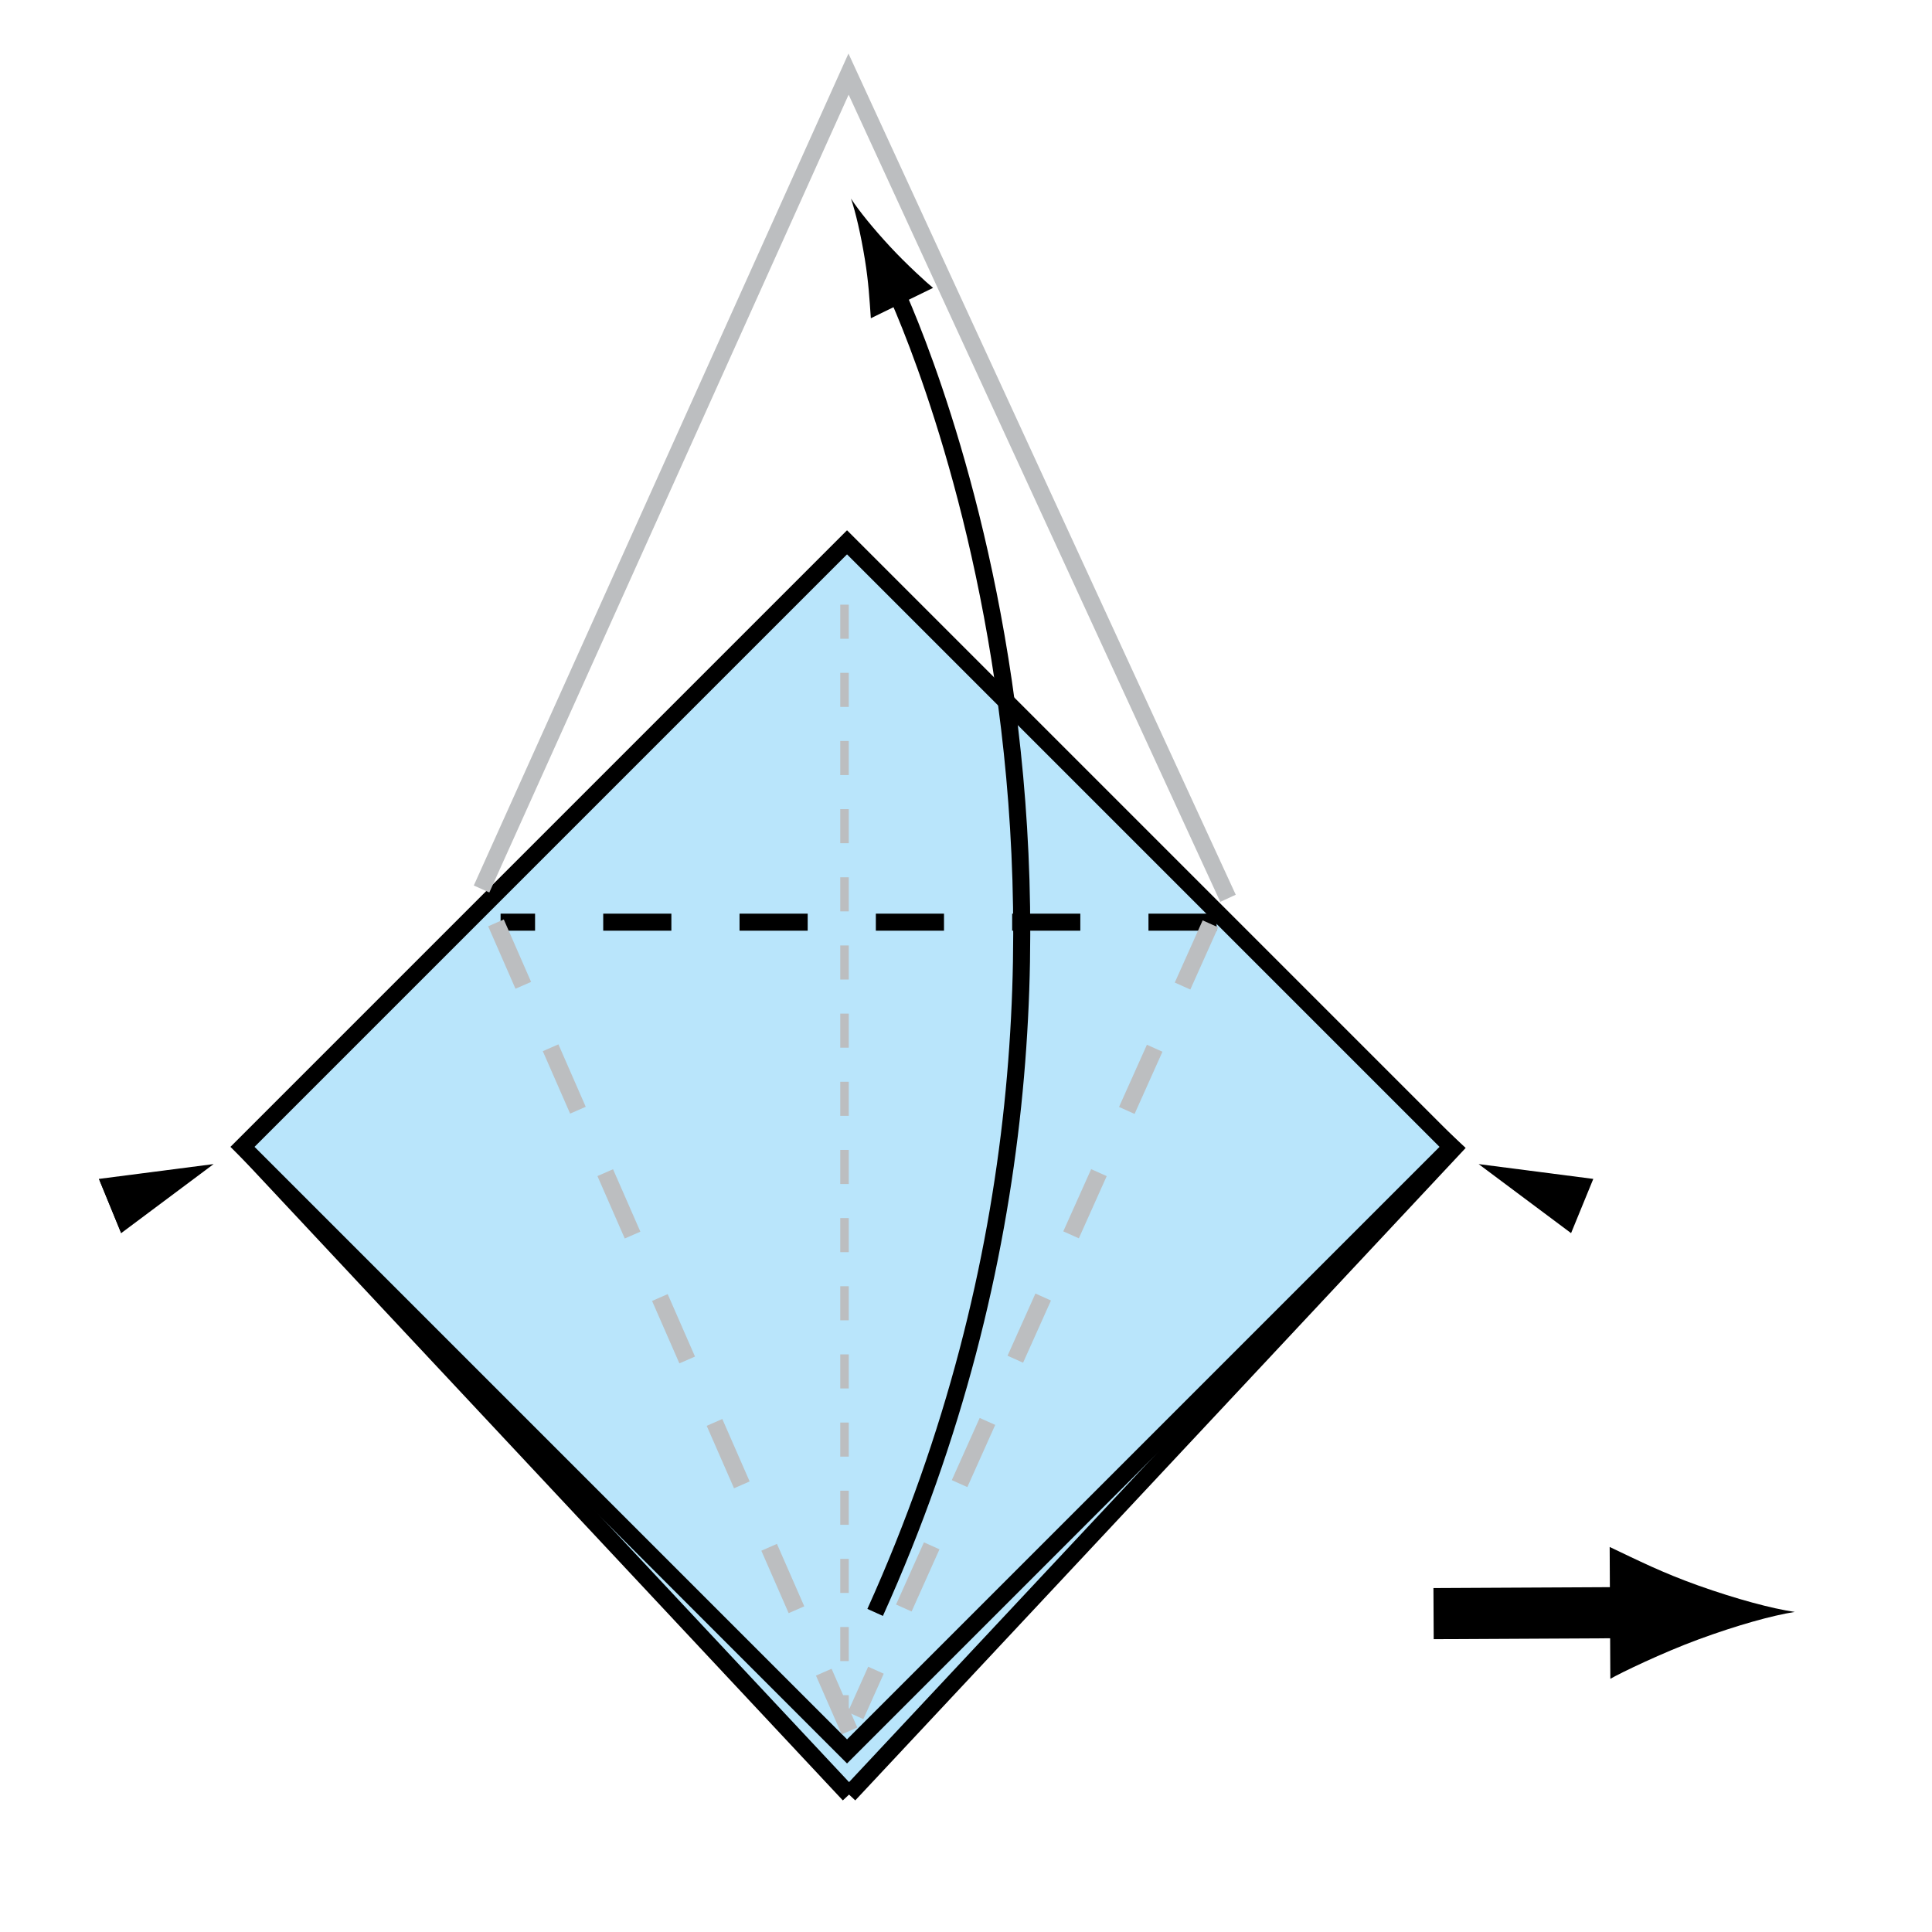 <?xml version="1.0" encoding="UTF-8" standalone="no"?>
<!-- Created with Inkscape (http://www.inkscape.org/) -->

<svg
   xmlns:dc="http://purl.org/dc/elements/1.1/"
   xmlns:cc="http://creativecommons.org/ns#"
   xmlns:rdf="http://www.w3.org/1999/02/22-rdf-syntax-ns#"
   xmlns:svg="http://www.w3.org/2000/svg"
   xmlns="http://www.w3.org/2000/svg"
   xmlns:inkscape="http://www.inkscape.org/namespaces/inkscape"
   version="1.1"
   width="113.386"
   height="113.386"
   viewBox="0 0 113.386 113.386"
   id="Layer_1"
   xml:space="preserve"
   style="overflow:inherit"><defs
   id="defs33" />
<polyline
   fill="#B9E5FB"
   stroke="#000000"
   points="49.829,105.321 14.343,67.395 49.829,34.353 85.311,67.395 49.829,105.321 "
   id="polyline3"
   style="fill:#b9e5fb;stroke:#000000" />
<rect
   width="50.184"
   height="50.183"
   x="24.619"
   y="42.228"
   transform="matrix(0.707,0.707,-0.707,0.707,62.16,-15.433)"
   id="rect5"
   style="fill:#b9e5fb;stroke:#000000" />
<line
   fill="none"
   stroke="#000000"
   stroke-dasharray="4,4,4"
   x1="71.402"
   y1="54.121"
   x2="29.379"
   y2="54.121"
   id="line7"
   style="fill:none;stroke:#000000;stroke-dasharray:4, 4, 4" />
<line
   fill="none"
   stroke="#000000"
   stroke-width="3"
   x1="84.134"
   y1="94.701"
   x2="96.658"
   y2="94.637"
   id="line9"
   style="fill:none;stroke:#000000;stroke-width:3" />
<path
   d="m 99.67,93.052 c -2.119,-0.757 -3.498,-1.455 -5.201,-2.263 l 0.039,7.737 c 0.605,-0.35 3.066,-1.536 5.18,-2.314 2.264,-0.831 4.312,-1.401 5.646,-1.611 C 104,94.407 101.943,93.859 99.67,93.052 z"
   inkscape:connector-curvature="0"
   id="path11" />
<polyline
   points="93.508,69.188 86.778,68.318 92.204,72.371 "
   id="polyline13" />
<polyline
   points="7.112,72.371 7.894,70.223 5.807,69.188 "
   id="polyline15" />
<polyline
   points="5.807,69.188 12.537,68.318 7.112,72.371 "
   id="polyline17" />
<line
   fill="none"
   stroke="#BCBEC0"
   stroke-width="0.5"
   stroke-dasharray="2,2,2"
   x1="49.563"
   y1="101.487"
   x2="49.563"
   y2="33.503"
   id="line19"
   style="fill:none;stroke:#bcbec0;stroke-width:0.5;stroke-dasharray:2, 2, 2" />
<line
   fill="none"
   stroke="#BCBEC0"
   stroke-dasharray="4,4,4,4"
   x1="29.108"
   y1="54.162"
   x2="49.855"
   y2="101.586"
   id="line21"
   style="fill:none;stroke:#bcbec0;stroke-dasharray:4, 4, 4, 4" />
<line
   fill="none"
   stroke="#BCBEC0"
   stroke-dasharray="4,4,4,4"
   x1="71.038"
   y1="54.219"
   x2="50.214"
   y2="100.688"
   id="line23"
   style="fill:none;stroke:#bcbec0;stroke-dasharray:4, 4, 4, 4" />
<path
   d="m 52.332,16.564 c 0,0 17.803,36.484 -0.971,78.066"
   inkscape:connector-curvature="0"
   id="path25"
   style="fill:none;stroke:#000000" />
<path
   d="m 50.757,15.216 c 0.222,1.373 0.269,2.312 0.351,3.461 l 3.652,-1.782 c -0.331,-0.264 -1.566,-1.387 -2.511,-2.408 -1.013,-1.091 -1.844,-2.123 -2.306,-2.831 0.273,0.801 0.575,2.091 0.814,3.56 z"
   inkscape:connector-curvature="0"
   id="path27" />
<polyline
   fill="none"
   stroke="#BCBEC0"
   points="28.262,52.174 49.8,4.349 72.07,52.72 "
   id="polyline29"
   style="fill:none;stroke:#bcbec0" />
</svg>